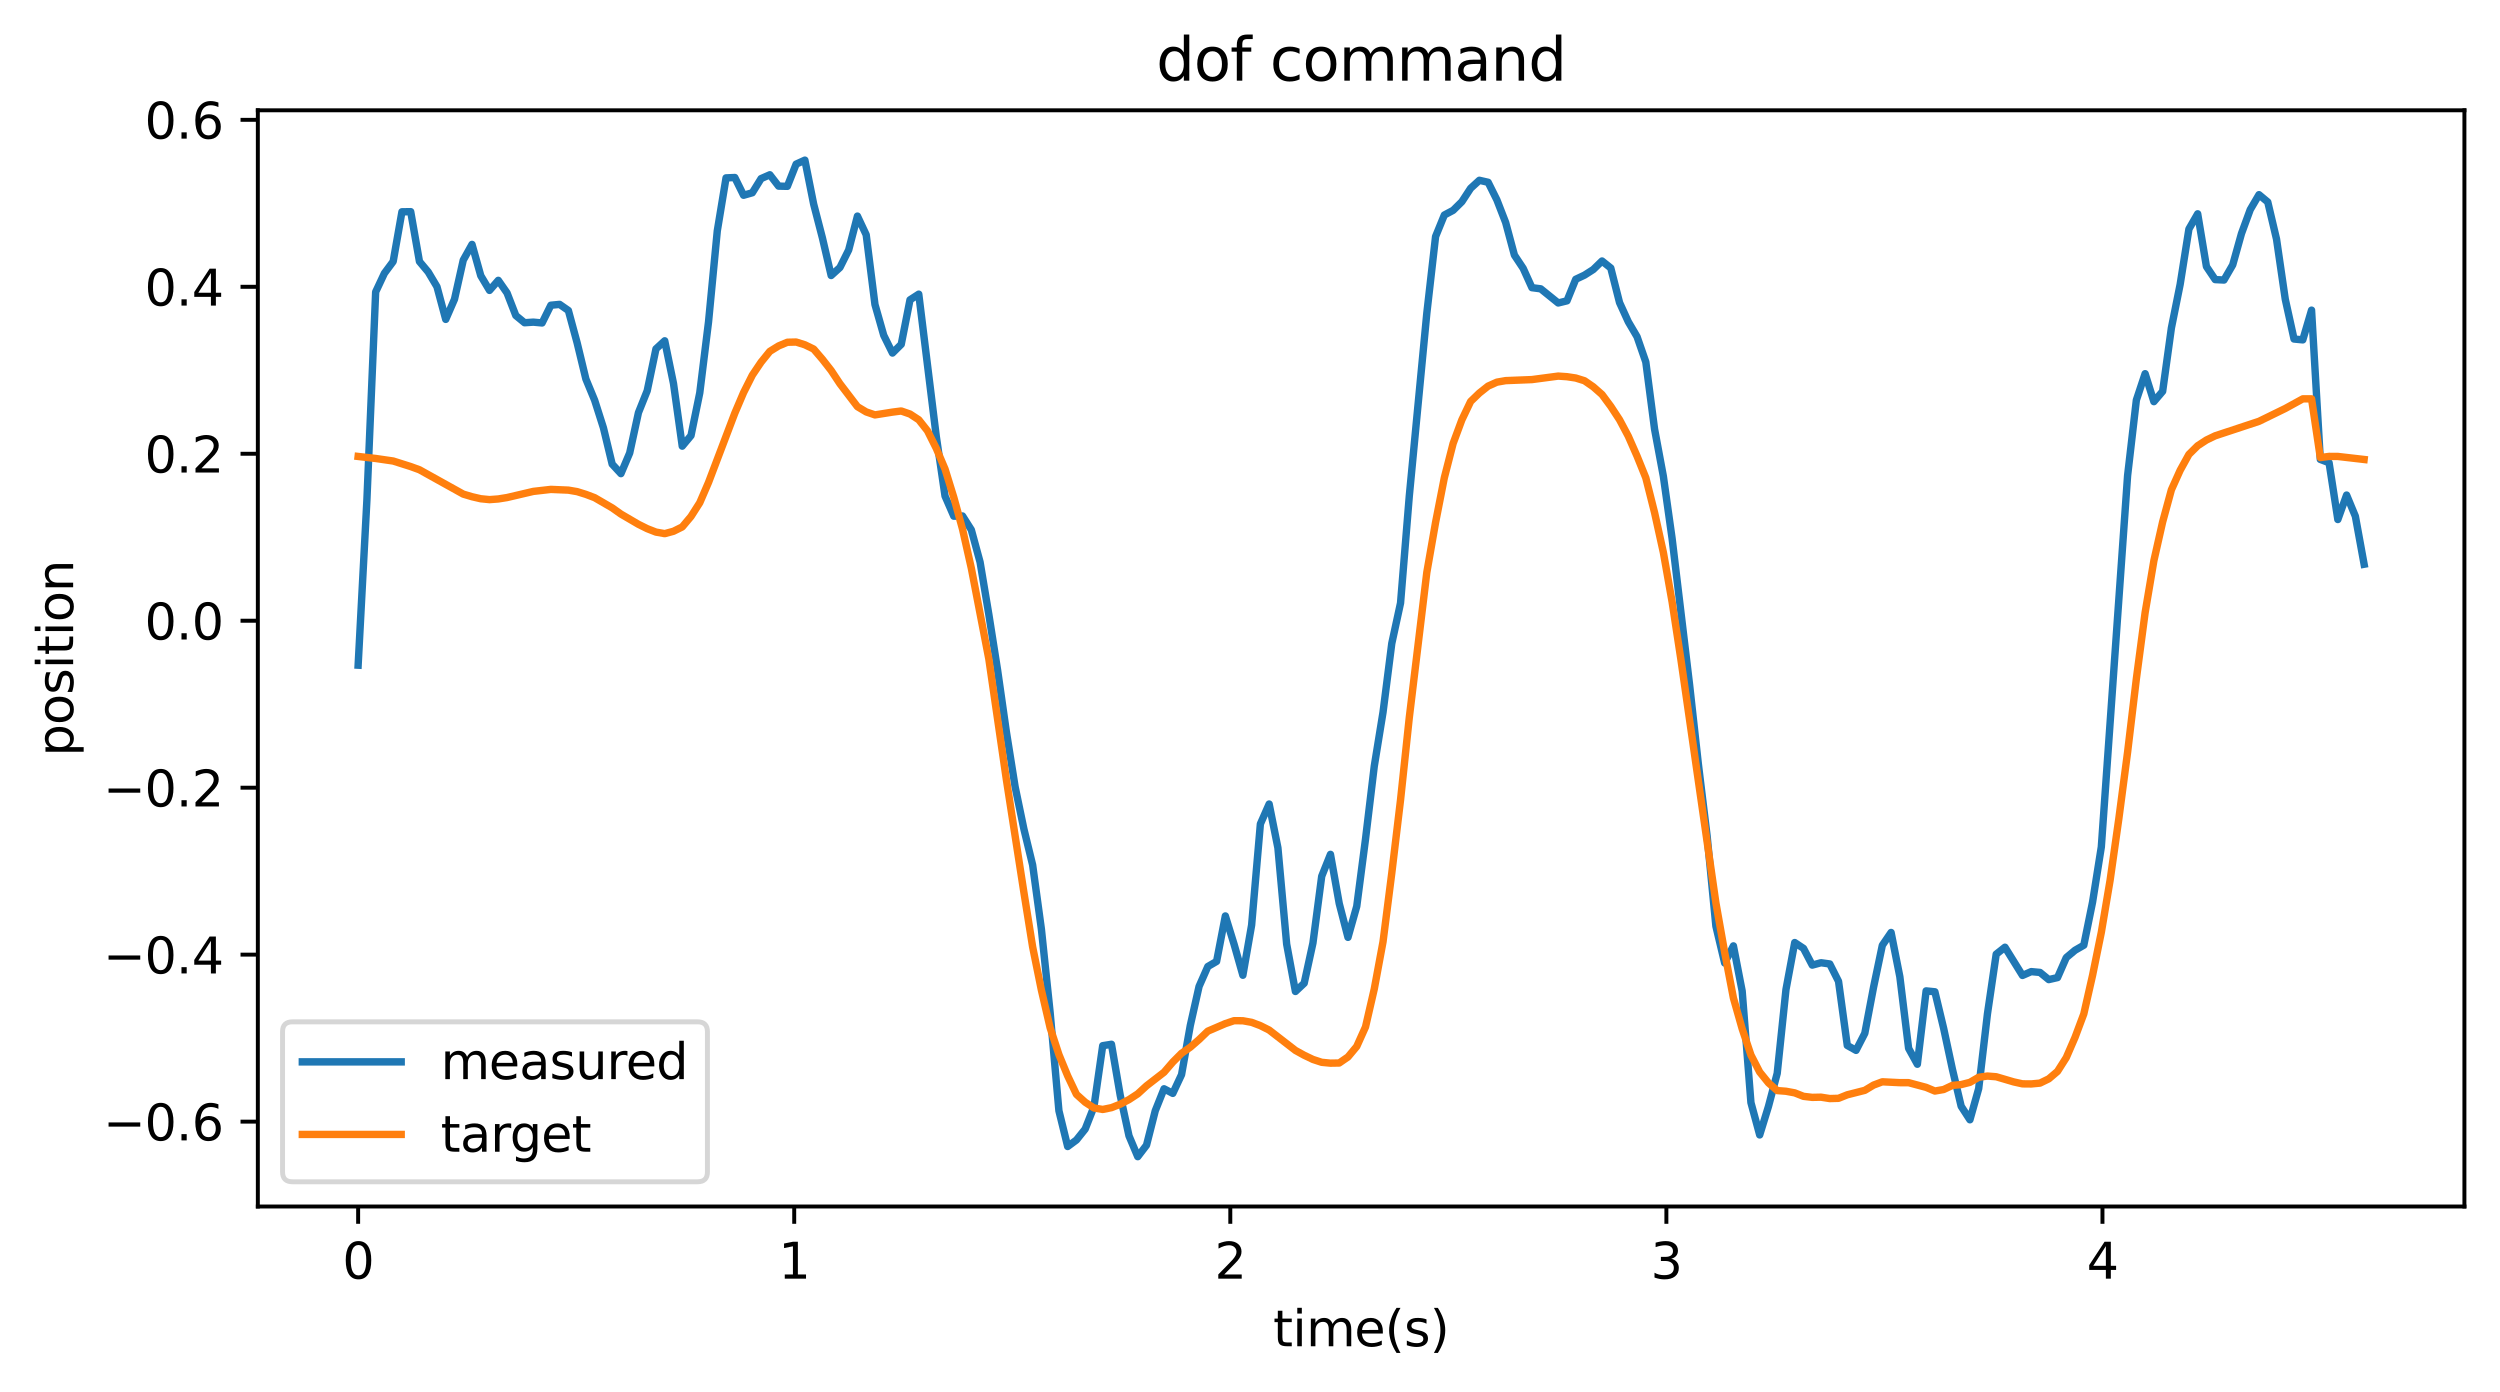 <?xml version="1.0" encoding="utf-8" standalone="no"?>
<!DOCTYPE svg PUBLIC "-//W3C//DTD SVG 1.1//EN"
  "http://www.w3.org/Graphics/SVG/1.1/DTD/svg11.dtd">
<svg xmlns:xlink="http://www.w3.org/1999/xlink" width="505.761pt" height="281.634pt" viewBox="0 0 505.761 281.634" xmlns="http://www.w3.org/2000/svg" version="1.1">
 <defs>
  <style type="text/css">*{stroke-linejoin: round; stroke-linecap: butt}</style>
 </defs>
 <g id="figure_1">
  <g id="patch_1">
   <path d="M 0 281.634 
L 505.761 281.634 
L 505.761 0 
L 0 0 
z
" style="fill: #ffffff"/>
  </g>
  <g id="axes_1">
   <g id="patch_2">
    <path d="M 52.161 244.078 
L 498.561 244.078 
L 498.561 22.318 
L 52.161 22.318 
z
" style="fill: #ffffff"/>
   </g>
   <g id="matplotlib.axis_1">
    <g id="xtick_1">
     <g id="line2d_1">
      <defs>
       <path id="mf14a91550f" d="M 0 0 
L 0 3.5 
" style="stroke: #000000; stroke-width: 0.8"/>
      </defs>
      <g>
       <use xlink:href="#mf14a91550f" x="72.452" y="244.078" style="stroke: #000000; stroke-width: 0.8"/>
      </g>
     </g>
     <g id="text_1">
      <!-- 0 -->
      <g transform="translate(69.271 258.677) scale(0.1 -0.1)">
       <defs>
        <path id="DejaVuSans-30" d="M 2034 4250 
Q 1547 4250 1301 3770 
Q 1056 3291 1056 2328 
Q 1056 1369 1301 889 
Q 1547 409 2034 409 
Q 2525 409 2770 889 
Q 3016 1369 3016 2328 
Q 3016 3291 2770 3770 
Q 2525 4250 2034 4250 
z
M 2034 4750 
Q 2819 4750 3233 4129 
Q 3647 3509 3647 2328 
Q 3647 1150 3233 529 
Q 2819 -91 2034 -91 
Q 1250 -91 836 529 
Q 422 1150 422 2328 
Q 422 3509 836 4129 
Q 1250 4750 2034 4750 
z
" transform="scale(0.016)"/>
       </defs>
       <use xlink:href="#DejaVuSans-30"/>
      </g>
     </g>
    </g>
    <g id="xtick_2">
     <g id="line2d_2">
      <g>
       <use xlink:href="#mf14a91550f" x="160.673" y="244.078" style="stroke: #000000; stroke-width: 0.8"/>
      </g>
     </g>
     <g id="text_2">
      <!-- 1 -->
      <g transform="translate(157.492 258.677) scale(0.1 -0.1)">
       <defs>
        <path id="DejaVuSans-31" d="M 794 531 
L 1825 531 
L 1825 4091 
L 703 3866 
L 703 4441 
L 1819 4666 
L 2450 4666 
L 2450 531 
L 3481 531 
L 3481 0 
L 794 0 
L 794 531 
z
" transform="scale(0.016)"/>
       </defs>
       <use xlink:href="#DejaVuSans-31"/>
      </g>
     </g>
    </g>
    <g id="xtick_3">
     <g id="line2d_3">
      <g>
       <use xlink:href="#mf14a91550f" x="248.895" y="244.078" style="stroke: #000000; stroke-width: 0.8"/>
      </g>
     </g>
     <g id="text_3">
      <!-- 2 -->
      <g transform="translate(245.713 258.677) scale(0.1 -0.1)">
       <defs>
        <path id="DejaVuSans-32" d="M 1228 531 
L 3431 531 
L 3431 0 
L 469 0 
L 469 531 
Q 828 903 1448 1529 
Q 2069 2156 2228 2338 
Q 2531 2678 2651 2914 
Q 2772 3150 2772 3378 
Q 2772 3750 2511 3984 
Q 2250 4219 1831 4219 
Q 1534 4219 1204 4116 
Q 875 4013 500 3803 
L 500 4441 
Q 881 4594 1212 4672 
Q 1544 4750 1819 4750 
Q 2544 4750 2975 4387 
Q 3406 4025 3406 3419 
Q 3406 3131 3298 2873 
Q 3191 2616 2906 2266 
Q 2828 2175 2409 1742 
Q 1991 1309 1228 531 
z
" transform="scale(0.016)"/>
       </defs>
       <use xlink:href="#DejaVuSans-32"/>
      </g>
     </g>
    </g>
    <g id="xtick_4">
     <g id="line2d_4">
      <g>
       <use xlink:href="#mf14a91550f" x="337.116" y="244.078" style="stroke: #000000; stroke-width: 0.8"/>
      </g>
     </g>
     <g id="text_4">
      <!-- 3 -->
      <g transform="translate(333.935 258.677) scale(0.1 -0.1)">
       <defs>
        <path id="DejaVuSans-33" d="M 2597 2516 
Q 3050 2419 3304 2112 
Q 3559 1806 3559 1356 
Q 3559 666 3084 287 
Q 2609 -91 1734 -91 
Q 1441 -91 1130 -33 
Q 819 25 488 141 
L 488 750 
Q 750 597 1062 519 
Q 1375 441 1716 441 
Q 2309 441 2620 675 
Q 2931 909 2931 1356 
Q 2931 1769 2642 2001 
Q 2353 2234 1838 2234 
L 1294 2234 
L 1294 2753 
L 1863 2753 
Q 2328 2753 2575 2939 
Q 2822 3125 2822 3475 
Q 2822 3834 2567 4026 
Q 2313 4219 1838 4219 
Q 1578 4219 1281 4162 
Q 984 4106 628 3988 
L 628 4550 
Q 988 4650 1302 4700 
Q 1616 4750 1894 4750 
Q 2613 4750 3031 4423 
Q 3450 4097 3450 3541 
Q 3450 3153 3228 2886 
Q 3006 2619 2597 2516 
z
" transform="scale(0.016)"/>
       </defs>
       <use xlink:href="#DejaVuSans-33"/>
      </g>
     </g>
    </g>
    <g id="xtick_5">
     <g id="line2d_5">
      <g>
       <use xlink:href="#mf14a91550f" x="425.337" y="244.078" style="stroke: #000000; stroke-width: 0.8"/>
      </g>
     </g>
     <g id="text_5">
      <!-- 4 -->
      <g transform="translate(422.156 258.677) scale(0.1 -0.1)">
       <defs>
        <path id="DejaVuSans-34" d="M 2419 4116 
L 825 1625 
L 2419 1625 
L 2419 4116 
z
M 2253 4666 
L 3047 4666 
L 3047 1625 
L 3713 1625 
L 3713 1100 
L 3047 1100 
L 3047 0 
L 2419 0 
L 2419 1100 
L 313 1100 
L 313 1709 
L 2253 4666 
z
" transform="scale(0.016)"/>
       </defs>
       <use xlink:href="#DejaVuSans-34"/>
      </g>
     </g>
    </g>
    <g id="text_6">
     <!-- time(s) -->
     <g transform="translate(257.559 272.355) scale(0.1 -0.1)">
      <defs>
       <path id="DejaVuSans-74" d="M 1172 4494 
L 1172 3500 
L 2356 3500 
L 2356 3053 
L 1172 3053 
L 1172 1153 
Q 1172 725 1289 603 
Q 1406 481 1766 481 
L 2356 481 
L 2356 0 
L 1766 0 
Q 1100 0 847 248 
Q 594 497 594 1153 
L 594 3053 
L 172 3053 
L 172 3500 
L 594 3500 
L 594 4494 
L 1172 4494 
z
" transform="scale(0.016)"/>
       <path id="DejaVuSans-69" d="M 603 3500 
L 1178 3500 
L 1178 0 
L 603 0 
L 603 3500 
z
M 603 4863 
L 1178 4863 
L 1178 4134 
L 603 4134 
L 603 4863 
z
" transform="scale(0.016)"/>
       <path id="DejaVuSans-6d" d="M 3328 2828 
Q 3544 3216 3844 3400 
Q 4144 3584 4550 3584 
Q 5097 3584 5394 3201 
Q 5691 2819 5691 2113 
L 5691 0 
L 5113 0 
L 5113 2094 
Q 5113 2597 4934 2840 
Q 4756 3084 4391 3084 
Q 3944 3084 3684 2787 
Q 3425 2491 3425 1978 
L 3425 0 
L 2847 0 
L 2847 2094 
Q 2847 2600 2669 2842 
Q 2491 3084 2119 3084 
Q 1678 3084 1418 2786 
Q 1159 2488 1159 1978 
L 1159 0 
L 581 0 
L 581 3500 
L 1159 3500 
L 1159 2956 
Q 1356 3278 1631 3431 
Q 1906 3584 2284 3584 
Q 2666 3584 2933 3390 
Q 3200 3197 3328 2828 
z
" transform="scale(0.016)"/>
       <path id="DejaVuSans-65" d="M 3597 1894 
L 3597 1613 
L 953 1613 
Q 991 1019 1311 708 
Q 1631 397 2203 397 
Q 2534 397 2845 478 
Q 3156 559 3463 722 
L 3463 178 
Q 3153 47 2828 -22 
Q 2503 -91 2169 -91 
Q 1331 -91 842 396 
Q 353 884 353 1716 
Q 353 2575 817 3079 
Q 1281 3584 2069 3584 
Q 2775 3584 3186 3129 
Q 3597 2675 3597 1894 
z
M 3022 2063 
Q 3016 2534 2758 2815 
Q 2500 3097 2075 3097 
Q 1594 3097 1305 2825 
Q 1016 2553 972 2059 
L 3022 2063 
z
" transform="scale(0.016)"/>
       <path id="DejaVuSans-28" d="M 1984 4856 
Q 1566 4138 1362 3434 
Q 1159 2731 1159 2009 
Q 1159 1288 1364 580 
Q 1569 -128 1984 -844 
L 1484 -844 
Q 1016 -109 783 600 
Q 550 1309 550 2009 
Q 550 2706 781 3412 
Q 1013 4119 1484 4856 
L 1984 4856 
z
" transform="scale(0.016)"/>
       <path id="DejaVuSans-73" d="M 2834 3397 
L 2834 2853 
Q 2591 2978 2328 3040 
Q 2066 3103 1784 3103 
Q 1356 3103 1142 2972 
Q 928 2841 928 2578 
Q 928 2378 1081 2264 
Q 1234 2150 1697 2047 
L 1894 2003 
Q 2506 1872 2764 1633 
Q 3022 1394 3022 966 
Q 3022 478 2636 193 
Q 2250 -91 1575 -91 
Q 1294 -91 989 -36 
Q 684 19 347 128 
L 347 722 
Q 666 556 975 473 
Q 1284 391 1588 391 
Q 1994 391 2212 530 
Q 2431 669 2431 922 
Q 2431 1156 2273 1281 
Q 2116 1406 1581 1522 
L 1381 1569 
Q 847 1681 609 1914 
Q 372 2147 372 2553 
Q 372 3047 722 3315 
Q 1072 3584 1716 3584 
Q 2034 3584 2315 3537 
Q 2597 3491 2834 3397 
z
" transform="scale(0.016)"/>
       <path id="DejaVuSans-29" d="M 513 4856 
L 1013 4856 
Q 1481 4119 1714 3412 
Q 1947 2706 1947 2009 
Q 1947 1309 1714 600 
Q 1481 -109 1013 -844 
L 513 -844 
Q 928 -128 1133 580 
Q 1338 1288 1338 2009 
Q 1338 2731 1133 3434 
Q 928 4138 513 4856 
z
" transform="scale(0.016)"/>
      </defs>
      <use xlink:href="#DejaVuSans-74"/>
      <use xlink:href="#DejaVuSans-69" x="39.209"/>
      <use xlink:href="#DejaVuSans-6d" x="66.992"/>
      <use xlink:href="#DejaVuSans-65" x="164.404"/>
      <use xlink:href="#DejaVuSans-28" x="225.928"/>
      <use xlink:href="#DejaVuSans-73" x="264.941"/>
      <use xlink:href="#DejaVuSans-29" x="317.041"/>
     </g>
    </g>
   </g>
   <g id="matplotlib.axis_2">
    <g id="ytick_1">
     <g id="line2d_6">
      <defs>
       <path id="ma38c0823e0" d="M 0 0 
L -3.5 0 
" style="stroke: #000000; stroke-width: 0.8"/>
      </defs>
      <g>
       <use xlink:href="#ma38c0823e0" x="52.161" y="226.908" style="stroke: #000000; stroke-width: 0.8"/>
      </g>
     </g>
     <g id="text_7">
      <!-- −0.6 -->
      <g transform="translate(20.878 230.707) scale(0.1 -0.1)">
       <defs>
        <path id="DejaVuSans-2212" d="M 678 2272 
L 4684 2272 
L 4684 1741 
L 678 1741 
L 678 2272 
z
" transform="scale(0.016)"/>
        <path id="DejaVuSans-2e" d="M 684 794 
L 1344 794 
L 1344 0 
L 684 0 
L 684 794 
z
" transform="scale(0.016)"/>
        <path id="DejaVuSans-36" d="M 2113 2584 
Q 1688 2584 1439 2293 
Q 1191 2003 1191 1497 
Q 1191 994 1439 701 
Q 1688 409 2113 409 
Q 2538 409 2786 701 
Q 3034 994 3034 1497 
Q 3034 2003 2786 2293 
Q 2538 2584 2113 2584 
z
M 3366 4563 
L 3366 3988 
Q 3128 4100 2886 4159 
Q 2644 4219 2406 4219 
Q 1781 4219 1451 3797 
Q 1122 3375 1075 2522 
Q 1259 2794 1537 2939 
Q 1816 3084 2150 3084 
Q 2853 3084 3261 2657 
Q 3669 2231 3669 1497 
Q 3669 778 3244 343 
Q 2819 -91 2113 -91 
Q 1303 -91 875 529 
Q 447 1150 447 2328 
Q 447 3434 972 4092 
Q 1497 4750 2381 4750 
Q 2619 4750 2861 4703 
Q 3103 4656 3366 4563 
z
" transform="scale(0.016)"/>
       </defs>
       <use xlink:href="#DejaVuSans-2212"/>
       <use xlink:href="#DejaVuSans-30" x="83.789"/>
       <use xlink:href="#DejaVuSans-2e" x="147.412"/>
       <use xlink:href="#DejaVuSans-36" x="179.199"/>
      </g>
     </g>
    </g>
    <g id="ytick_2">
     <g id="line2d_7">
      <g>
       <use xlink:href="#ma38c0823e0" x="52.161" y="193.131" style="stroke: #000000; stroke-width: 0.8"/>
      </g>
     </g>
     <g id="text_8">
      <!-- −0.4 -->
      <g transform="translate(20.878 196.93) scale(0.1 -0.1)">
       <use xlink:href="#DejaVuSans-2212"/>
       <use xlink:href="#DejaVuSans-30" x="83.789"/>
       <use xlink:href="#DejaVuSans-2e" x="147.412"/>
       <use xlink:href="#DejaVuSans-34" x="179.199"/>
      </g>
     </g>
    </g>
    <g id="ytick_3">
     <g id="line2d_8">
      <g>
       <use xlink:href="#ma38c0823e0" x="52.161" y="159.354" style="stroke: #000000; stroke-width: 0.8"/>
      </g>
     </g>
     <g id="text_9">
      <!-- −0.2 -->
      <g transform="translate(20.878 163.153) scale(0.1 -0.1)">
       <use xlink:href="#DejaVuSans-2212"/>
       <use xlink:href="#DejaVuSans-30" x="83.789"/>
       <use xlink:href="#DejaVuSans-2e" x="147.412"/>
       <use xlink:href="#DejaVuSans-32" x="179.199"/>
      </g>
     </g>
    </g>
    <g id="ytick_4">
     <g id="line2d_9">
      <g>
       <use xlink:href="#ma38c0823e0" x="52.161" y="125.577" style="stroke: #000000; stroke-width: 0.8"/>
      </g>
     </g>
     <g id="text_10">
      <!-- 0.0 -->
      <g transform="translate(29.258 129.376) scale(0.1 -0.1)">
       <use xlink:href="#DejaVuSans-30"/>
       <use xlink:href="#DejaVuSans-2e" x="63.623"/>
       <use xlink:href="#DejaVuSans-30" x="95.41"/>
      </g>
     </g>
    </g>
    <g id="ytick_5">
     <g id="line2d_10">
      <g>
       <use xlink:href="#ma38c0823e0" x="52.161" y="91.8" style="stroke: #000000; stroke-width: 0.8"/>
      </g>
     </g>
     <g id="text_11">
      <!-- 0.2 -->
      <g transform="translate(29.258 95.599) scale(0.1 -0.1)">
       <use xlink:href="#DejaVuSans-30"/>
       <use xlink:href="#DejaVuSans-2e" x="63.623"/>
       <use xlink:href="#DejaVuSans-32" x="95.41"/>
      </g>
     </g>
    </g>
    <g id="ytick_6">
     <g id="line2d_11">
      <g>
       <use xlink:href="#ma38c0823e0" x="52.161" y="58.023" style="stroke: #000000; stroke-width: 0.8"/>
      </g>
     </g>
     <g id="text_12">
      <!-- 0.4 -->
      <g transform="translate(29.258 61.822) scale(0.1 -0.1)">
       <use xlink:href="#DejaVuSans-30"/>
       <use xlink:href="#DejaVuSans-2e" x="63.623"/>
       <use xlink:href="#DejaVuSans-34" x="95.41"/>
      </g>
     </g>
    </g>
    <g id="ytick_7">
     <g id="line2d_12">
      <g>
       <use xlink:href="#ma38c0823e0" x="52.161" y="24.246" style="stroke: #000000; stroke-width: 0.8"/>
      </g>
     </g>
     <g id="text_13">
      <!-- 0.6 -->
      <g transform="translate(29.258 28.045) scale(0.1 -0.1)">
       <use xlink:href="#DejaVuSans-30"/>
       <use xlink:href="#DejaVuSans-2e" x="63.623"/>
       <use xlink:href="#DejaVuSans-36" x="95.41"/>
      </g>
     </g>
    </g>
    <g id="text_14">
     <!-- position -->
     <g transform="translate(14.798 153.003) rotate(-90) scale(0.1 -0.1)">
      <defs>
       <path id="DejaVuSans-70" d="M 1159 525 
L 1159 -1331 
L 581 -1331 
L 581 3500 
L 1159 3500 
L 1159 2969 
Q 1341 3281 1617 3432 
Q 1894 3584 2278 3584 
Q 2916 3584 3314 3078 
Q 3713 2572 3713 1747 
Q 3713 922 3314 415 
Q 2916 -91 2278 -91 
Q 1894 -91 1617 61 
Q 1341 213 1159 525 
z
M 3116 1747 
Q 3116 2381 2855 2742 
Q 2594 3103 2138 3103 
Q 1681 3103 1420 2742 
Q 1159 2381 1159 1747 
Q 1159 1113 1420 752 
Q 1681 391 2138 391 
Q 2594 391 2855 752 
Q 3116 1113 3116 1747 
z
" transform="scale(0.016)"/>
       <path id="DejaVuSans-6f" d="M 1959 3097 
Q 1497 3097 1228 2736 
Q 959 2375 959 1747 
Q 959 1119 1226 758 
Q 1494 397 1959 397 
Q 2419 397 2687 759 
Q 2956 1122 2956 1747 
Q 2956 2369 2687 2733 
Q 2419 3097 1959 3097 
z
M 1959 3584 
Q 2709 3584 3137 3096 
Q 3566 2609 3566 1747 
Q 3566 888 3137 398 
Q 2709 -91 1959 -91 
Q 1206 -91 779 398 
Q 353 888 353 1747 
Q 353 2609 779 3096 
Q 1206 3584 1959 3584 
z
" transform="scale(0.016)"/>
       <path id="DejaVuSans-6e" d="M 3513 2113 
L 3513 0 
L 2938 0 
L 2938 2094 
Q 2938 2591 2744 2837 
Q 2550 3084 2163 3084 
Q 1697 3084 1428 2787 
Q 1159 2491 1159 1978 
L 1159 0 
L 581 0 
L 581 3500 
L 1159 3500 
L 1159 2956 
Q 1366 3272 1645 3428 
Q 1925 3584 2291 3584 
Q 2894 3584 3203 3211 
Q 3513 2838 3513 2113 
z
" transform="scale(0.016)"/>
      </defs>
      <use xlink:href="#DejaVuSans-70"/>
      <use xlink:href="#DejaVuSans-6f" x="63.477"/>
      <use xlink:href="#DejaVuSans-73" x="124.658"/>
      <use xlink:href="#DejaVuSans-69" x="176.758"/>
      <use xlink:href="#DejaVuSans-74" x="204.541"/>
      <use xlink:href="#DejaVuSans-69" x="243.75"/>
      <use xlink:href="#DejaVuSans-6f" x="271.533"/>
      <use xlink:href="#DejaVuSans-6e" x="332.715"/>
     </g>
    </g>
   </g>
   <g id="line2d_13">
    <path d="M 72.452 134.567 
L 74.224 101.194 
L 75.996 59.061 
L 77.768 55.286 
L 79.54 52.903 
L 81.313 42.849 
L 83.085 42.821 
L 84.857 52.905 
L 86.629 55.023 
L 88.401 58.002 
L 90.173 64.61 
L 91.945 60.539 
L 93.717 52.627 
L 95.49 49.446 
L 97.262 55.774 
L 99.034 58.747 
L 100.806 56.714 
L 102.578 59.26 
L 104.35 63.833 
L 106.122 65.289 
L 107.894 65.172 
L 109.667 65.334 
L 111.439 61.75 
L 113.211 61.577 
L 114.983 62.81 
L 116.755 69.351 
L 118.527 76.682 
L 120.299 80.972 
L 122.072 86.544 
L 123.844 93.897 
L 125.616 95.818 
L 127.388 91.644 
L 129.16 83.481 
L 130.932 79.056 
L 132.704 70.583 
L 134.476 68.948 
L 136.249 77.58 
L 138.021 90.258 
L 139.793 88.123 
L 141.565 79.478 
L 143.337 65.131 
L 145.109 46.712 
L 146.881 35.988 
L 148.654 35.91 
L 150.426 39.502 
L 152.198 38.996 
L 153.97 36.132 
L 155.742 35.357 
L 157.514 37.654 
L 159.286 37.695 
L 161.058 33.205 
L 162.831 32.398 
L 164.603 41.281 
L 166.375 48.127 
L 168.147 55.735 
L 169.919 54.122 
L 171.691 50.573 
L 173.463 43.719 
L 175.235 47.502 
L 177.008 61.602 
L 178.78 67.835 
L 180.552 71.421 
L 182.324 69.663 
L 184.096 60.658 
L 185.868 59.511 
L 189.413 88.289 
L 191.185 100.359 
L 192.957 104.425 
L 194.729 104.388 
L 196.501 107.185 
L 198.273 113.716 
L 200.045 124.309 
L 201.817 135.579 
L 203.59 148.031 
L 205.362 159.164 
L 207.134 167.698 
L 208.906 174.987 
L 210.678 187.971 
L 212.45 204.873 
L 214.222 224.71 
L 215.995 231.943 
L 217.767 230.627 
L 219.539 228.41 
L 221.311 223.888 
L 223.083 211.546 
L 224.855 211.261 
L 226.627 221.594 
L 228.399 229.787 
L 230.172 233.998 
L 231.944 231.681 
L 233.716 224.703 
L 235.488 220.267 
L 237.26 221.193 
L 239.032 217.405 
L 240.804 207.447 
L 242.576 199.557 
L 244.349 195.533 
L 246.121 194.499 
L 247.893 185.301 
L 249.665 191.051 
L 251.437 197.296 
L 253.209 187.14 
L 254.981 166.687 
L 256.754 162.661 
L 258.526 171.523 
L 260.298 191.005 
L 262.07 200.577 
L 263.842 198.913 
L 265.614 190.773 
L 267.386 177.271 
L 269.158 172.841 
L 270.931 182.784 
L 272.703 189.629 
L 274.475 183.351 
L 276.247 169.764 
L 278.019 155.008 
L 279.791 144.088 
L 281.563 130.168 
L 283.336 121.99 
L 285.108 100.33 
L 288.652 63.354 
L 290.424 47.848 
L 292.196 43.499 
L 293.968 42.555 
L 295.74 40.809 
L 297.513 38.094 
L 299.285 36.473 
L 301.057 36.879 
L 302.829 40.446 
L 304.601 45.015 
L 306.373 51.611 
L 308.145 54.286 
L 309.918 58.199 
L 311.69 58.428 
L 315.234 61.292 
L 317.006 60.86 
L 318.778 56.499 
L 320.55 55.662 
L 322.322 54.527 
L 324.095 52.802 
L 325.867 54.222 
L 327.639 61.212 
L 329.411 65.096 
L 331.183 68.119 
L 332.955 73.237 
L 334.727 86.821 
L 336.499 96.33 
L 338.272 108.932 
L 341.816 138.591 
L 343.588 154.594 
L 345.36 169.144 
L 347.132 187.366 
L 348.904 194.814 
L 350.677 191.358 
L 352.449 200.502 
L 354.221 223.058 
L 355.993 229.601 
L 357.765 223.843 
L 359.537 217.14 
L 361.309 200.192 
L 363.081 190.684 
L 364.854 191.859 
L 366.626 195.246 
L 368.398 194.766 
L 370.17 195.012 
L 371.942 198.527 
L 373.714 211.502 
L 375.486 212.493 
L 377.259 209.039 
L 379.031 199.702 
L 380.803 191.239 
L 382.575 188.646 
L 384.347 197.599 
L 386.119 212.088 
L 387.891 215.299 
L 389.663 200.463 
L 391.436 200.643 
L 393.208 208.045 
L 394.98 216.309 
L 396.752 223.799 
L 398.524 226.534 
L 400.296 220.232 
L 402.068 205.121 
L 403.84 193.033 
L 405.613 191.63 
L 409.157 197.336 
L 410.929 196.562 
L 412.701 196.727 
L 414.473 198.178 
L 416.245 197.771 
L 418.018 193.726 
L 419.79 192.243 
L 421.562 191.22 
L 423.334 182.503 
L 425.106 171.335 
L 430.422 96.206 
L 432.195 80.94 
L 433.967 75.601 
L 435.739 81.253 
L 437.511 79.171 
L 439.283 66.341 
L 441.055 57.523 
L 442.827 46.333 
L 444.6 43.257 
L 446.372 53.929 
L 448.144 56.562 
L 449.916 56.651 
L 451.688 53.589 
L 453.46 47.251 
L 455.232 42.411 
L 457.004 39.385 
L 458.777 40.864 
L 460.549 48.37 
L 462.321 60.542 
L 464.093 68.586 
L 465.865 68.757 
L 467.637 62.746 
L 469.409 92.939 
L 471.182 93.612 
L 472.954 105.1 
L 474.726 100.155 
L 476.498 104.434 
L 478.27 114.149 
L 478.27 114.149 
" clip-path="url(#pdffae2fb93)" style="fill: none; stroke: #1f77b4; stroke-width: 1.5; stroke-linecap: square"/>
   </g>
   <g id="line2d_14">
    <path d="M 72.452 92.342 
L 75.996 92.75 
L 79.54 93.265 
L 83.085 94.388 
L 84.857 95.035 
L 93.717 99.96 
L 95.49 100.489 
L 97.262 100.899 
L 99.034 101.075 
L 100.806 100.943 
L 102.578 100.657 
L 107.894 99.411 
L 111.439 99.007 
L 114.983 99.155 
L 116.755 99.459 
L 118.527 100.01 
L 120.299 100.683 
L 123.844 102.743 
L 125.616 103.998 
L 129.16 106.07 
L 130.932 106.951 
L 132.704 107.644 
L 134.476 107.959 
L 136.249 107.478 
L 138.021 106.597 
L 139.793 104.482 
L 141.565 101.704 
L 143.337 97.6 
L 148.654 83.586 
L 150.426 79.425 
L 152.198 75.9 
L 153.97 73.266 
L 155.742 71.078 
L 157.514 69.983 
L 159.286 69.239 
L 161.058 69.196 
L 162.831 69.754 
L 164.603 70.613 
L 166.375 72.68 
L 168.147 74.949 
L 169.919 77.623 
L 173.463 82.27 
L 175.235 83.331 
L 177.008 83.936 
L 180.552 83.372 
L 182.324 83.145 
L 184.096 83.761 
L 185.868 84.919 
L 187.64 87.162 
L 189.413 90.702 
L 191.185 94.891 
L 192.957 100.622 
L 194.729 107.068 
L 196.501 114.943 
L 200.045 133.317 
L 203.59 157.692 
L 207.134 180.501 
L 208.906 191.565 
L 210.678 200.304 
L 212.45 207.935 
L 214.222 213.349 
L 215.995 217.65 
L 217.767 221.394 
L 219.539 222.986 
L 221.311 224.148 
L 223.083 224.448 
L 224.855 224.083 
L 226.627 223.386 
L 228.399 222.454 
L 230.172 221.291 
L 231.944 219.668 
L 235.488 216.924 
L 237.26 214.866 
L 239.032 213.085 
L 240.804 211.854 
L 242.576 210.309 
L 244.349 208.607 
L 247.893 207.079 
L 249.665 206.487 
L 251.437 206.504 
L 253.209 206.825 
L 254.981 207.494 
L 256.754 208.385 
L 262.07 212.503 
L 263.842 213.482 
L 265.614 214.329 
L 267.386 214.91 
L 269.158 215.081 
L 270.931 215.048 
L 272.703 213.826 
L 274.475 211.699 
L 276.247 207.759 
L 278.019 200.077 
L 279.791 190.522 
L 281.563 176.632 
L 283.336 161.816 
L 285.108 145.146 
L 288.652 115.79 
L 290.424 105.682 
L 292.196 96.638 
L 293.968 89.723 
L 295.74 84.938 
L 297.513 81.22 
L 299.285 79.51 
L 301.057 78.106 
L 302.829 77.313 
L 304.601 77.002 
L 309.918 76.791 
L 315.234 76.086 
L 317.006 76.208 
L 318.778 76.474 
L 320.55 77.027 
L 322.322 78.252 
L 324.095 79.812 
L 325.867 82.206 
L 327.639 84.912 
L 329.411 88.243 
L 331.183 92.278 
L 332.955 96.667 
L 334.727 103.706 
L 336.499 111.736 
L 338.272 121.745 
L 340.044 133.349 
L 347.132 182.654 
L 348.904 192.654 
L 350.677 201.9 
L 352.449 208.133 
L 354.221 213.436 
L 355.993 216.878 
L 357.765 219.066 
L 359.537 220.627 
L 361.309 220.765 
L 363.081 221.091 
L 364.854 221.793 
L 366.626 222.002 
L 368.398 221.964 
L 370.17 222.244 
L 371.942 222.194 
L 373.714 221.483 
L 377.259 220.582 
L 379.031 219.518 
L 380.803 218.852 
L 384.347 219.027 
L 386.119 219.029 
L 389.663 219.979 
L 391.436 220.723 
L 393.208 220.414 
L 394.98 219.579 
L 396.752 219.416 
L 398.524 218.965 
L 400.296 217.938 
L 402.068 217.69 
L 403.84 217.832 
L 407.385 218.875 
L 409.157 219.267 
L 410.929 219.286 
L 412.701 219.118 
L 414.473 218.254 
L 416.245 216.746 
L 418.018 213.952 
L 419.79 209.86 
L 421.562 205.119 
L 423.334 197.316 
L 425.106 188.612 
L 426.878 178.106 
L 428.65 165.623 
L 430.422 152.153 
L 432.195 137.323 
L 433.967 123.934 
L 435.739 113.428 
L 437.511 105.588 
L 439.283 99.082 
L 441.055 95.142 
L 442.827 91.93 
L 444.6 90.174 
L 446.372 89.02 
L 448.144 88.166 
L 457.004 85.236 
L 462.321 82.638 
L 465.865 80.691 
L 467.637 80.691 
L 469.409 92.573 
L 471.182 92.332 
L 472.954 92.342 
L 476.498 92.75 
L 478.27 92.955 
L 478.27 92.955 
" clip-path="url(#pdffae2fb93)" style="fill: none; stroke: #ff7f0e; stroke-width: 1.5; stroke-linecap: square"/>
   </g>
   <g id="patch_3">
    <path d="M 52.161 244.078 
L 52.161 22.318 
" style="fill: none; stroke: #000000; stroke-width: 0.8; stroke-linejoin: miter; stroke-linecap: square"/>
   </g>
   <g id="patch_4">
    <path d="M 498.561 244.078 
L 498.561 22.318 
" style="fill: none; stroke: #000000; stroke-width: 0.8; stroke-linejoin: miter; stroke-linecap: square"/>
   </g>
   <g id="patch_5">
    <path d="M 52.161 244.078 
L 498.561 244.078 
" style="fill: none; stroke: #000000; stroke-width: 0.8; stroke-linejoin: miter; stroke-linecap: square"/>
   </g>
   <g id="patch_6">
    <path d="M 52.161 22.318 
L 498.561 22.318 
" style="fill: none; stroke: #000000; stroke-width: 0.8; stroke-linejoin: miter; stroke-linecap: square"/>
   </g>
   <g id="text_15">
    <!-- dof command -->
    <g transform="translate(233.914 16.318) scale(0.12 -0.12)">
     <defs>
      <path id="DejaVuSans-64" d="M 2906 2969 
L 2906 4863 
L 3481 4863 
L 3481 0 
L 2906 0 
L 2906 525 
Q 2725 213 2448 61 
Q 2172 -91 1784 -91 
Q 1150 -91 751 415 
Q 353 922 353 1747 
Q 353 2572 751 3078 
Q 1150 3584 1784 3584 
Q 2172 3584 2448 3432 
Q 2725 3281 2906 2969 
z
M 947 1747 
Q 947 1113 1208 752 
Q 1469 391 1925 391 
Q 2381 391 2643 752 
Q 2906 1113 2906 1747 
Q 2906 2381 2643 2742 
Q 2381 3103 1925 3103 
Q 1469 3103 1208 2742 
Q 947 2381 947 1747 
z
" transform="scale(0.016)"/>
      <path id="DejaVuSans-66" d="M 2375 4863 
L 2375 4384 
L 1825 4384 
Q 1516 4384 1395 4259 
Q 1275 4134 1275 3809 
L 1275 3500 
L 2222 3500 
L 2222 3053 
L 1275 3053 
L 1275 0 
L 697 0 
L 697 3053 
L 147 3053 
L 147 3500 
L 697 3500 
L 697 3744 
Q 697 4328 969 4595 
Q 1241 4863 1831 4863 
L 2375 4863 
z
" transform="scale(0.016)"/>
      <path id="DejaVuSans-20" transform="scale(0.016)"/>
      <path id="DejaVuSans-63" d="M 3122 3366 
L 3122 2828 
Q 2878 2963 2633 3030 
Q 2388 3097 2138 3097 
Q 1578 3097 1268 2742 
Q 959 2388 959 1747 
Q 959 1106 1268 751 
Q 1578 397 2138 397 
Q 2388 397 2633 464 
Q 2878 531 3122 666 
L 3122 134 
Q 2881 22 2623 -34 
Q 2366 -91 2075 -91 
Q 1284 -91 818 406 
Q 353 903 353 1747 
Q 353 2603 823 3093 
Q 1294 3584 2113 3584 
Q 2378 3584 2631 3529 
Q 2884 3475 3122 3366 
z
" transform="scale(0.016)"/>
      <path id="DejaVuSans-61" d="M 2194 1759 
Q 1497 1759 1228 1600 
Q 959 1441 959 1056 
Q 959 750 1161 570 
Q 1363 391 1709 391 
Q 2188 391 2477 730 
Q 2766 1069 2766 1631 
L 2766 1759 
L 2194 1759 
z
M 3341 1997 
L 3341 0 
L 2766 0 
L 2766 531 
Q 2569 213 2275 61 
Q 1981 -91 1556 -91 
Q 1019 -91 701 211 
Q 384 513 384 1019 
Q 384 1609 779 1909 
Q 1175 2209 1959 2209 
L 2766 2209 
L 2766 2266 
Q 2766 2663 2505 2880 
Q 2244 3097 1772 3097 
Q 1472 3097 1187 3025 
Q 903 2953 641 2809 
L 641 3341 
Q 956 3463 1253 3523 
Q 1550 3584 1831 3584 
Q 2591 3584 2966 3190 
Q 3341 2797 3341 1997 
z
" transform="scale(0.016)"/>
     </defs>
     <use xlink:href="#DejaVuSans-64"/>
     <use xlink:href="#DejaVuSans-6f" x="63.477"/>
     <use xlink:href="#DejaVuSans-66" x="124.658"/>
     <use xlink:href="#DejaVuSans-20" x="159.863"/>
     <use xlink:href="#DejaVuSans-63" x="191.65"/>
     <use xlink:href="#DejaVuSans-6f" x="246.631"/>
     <use xlink:href="#DejaVuSans-6d" x="307.812"/>
     <use xlink:href="#DejaVuSans-6d" x="405.225"/>
     <use xlink:href="#DejaVuSans-61" x="502.637"/>
     <use xlink:href="#DejaVuSans-6e" x="563.916"/>
     <use xlink:href="#DejaVuSans-64" x="627.295"/>
    </g>
   </g>
   <g id="legend_1">
    <g id="patch_7">
     <path d="M 59.161 239.078 
L 141.117 239.078 
Q 143.117 239.078 143.117 237.078 
L 143.117 208.722 
Q 143.117 206.722 141.117 206.722 
L 59.161 206.722 
Q 57.161 206.722 57.161 208.722 
L 57.161 237.078 
Q 57.161 239.078 59.161 239.078 
z
" style="fill: #ffffff; opacity: 0.8; stroke: #cccccc; stroke-linejoin: miter"/>
    </g>
    <g id="line2d_15">
     <path d="M 61.161 214.82 
L 71.161 214.82 
L 81.161 214.82 
" style="fill: none; stroke: #1f77b4; stroke-width: 1.5; stroke-linecap: square"/>
    </g>
    <g id="text_16">
     <!-- measured -->
     <g transform="translate(89.161 218.32) scale(0.1 -0.1)">
      <defs>
       <path id="DejaVuSans-75" d="M 544 1381 
L 544 3500 
L 1119 3500 
L 1119 1403 
Q 1119 906 1312 657 
Q 1506 409 1894 409 
Q 2359 409 2629 706 
Q 2900 1003 2900 1516 
L 2900 3500 
L 3475 3500 
L 3475 0 
L 2900 0 
L 2900 538 
Q 2691 219 2414 64 
Q 2138 -91 1772 -91 
Q 1169 -91 856 284 
Q 544 659 544 1381 
z
M 1991 3584 
L 1991 3584 
z
" transform="scale(0.016)"/>
       <path id="DejaVuSans-72" d="M 2631 2963 
Q 2534 3019 2420 3045 
Q 2306 3072 2169 3072 
Q 1681 3072 1420 2755 
Q 1159 2438 1159 1844 
L 1159 0 
L 581 0 
L 581 3500 
L 1159 3500 
L 1159 2956 
Q 1341 3275 1631 3429 
Q 1922 3584 2338 3584 
Q 2397 3584 2469 3576 
Q 2541 3569 2628 3553 
L 2631 2963 
z
" transform="scale(0.016)"/>
      </defs>
      <use xlink:href="#DejaVuSans-6d"/>
      <use xlink:href="#DejaVuSans-65" x="97.412"/>
      <use xlink:href="#DejaVuSans-61" x="158.936"/>
      <use xlink:href="#DejaVuSans-73" x="220.215"/>
      <use xlink:href="#DejaVuSans-75" x="272.314"/>
      <use xlink:href="#DejaVuSans-72" x="335.693"/>
      <use xlink:href="#DejaVuSans-65" x="374.557"/>
      <use xlink:href="#DejaVuSans-64" x="436.08"/>
     </g>
    </g>
    <g id="line2d_16">
     <path d="M 61.161 229.498 
L 71.161 229.498 
L 81.161 229.498 
" style="fill: none; stroke: #ff7f0e; stroke-width: 1.5; stroke-linecap: square"/>
    </g>
    <g id="text_17">
     <!-- target -->
     <g transform="translate(89.161 232.998) scale(0.1 -0.1)">
      <defs>
       <path id="DejaVuSans-67" d="M 2906 1791 
Q 2906 2416 2648 2759 
Q 2391 3103 1925 3103 
Q 1463 3103 1205 2759 
Q 947 2416 947 1791 
Q 947 1169 1205 825 
Q 1463 481 1925 481 
Q 2391 481 2648 825 
Q 2906 1169 2906 1791 
z
M 3481 434 
Q 3481 -459 3084 -895 
Q 2688 -1331 1869 -1331 
Q 1566 -1331 1297 -1286 
Q 1028 -1241 775 -1147 
L 775 -588 
Q 1028 -725 1275 -790 
Q 1522 -856 1778 -856 
Q 2344 -856 2625 -561 
Q 2906 -266 2906 331 
L 2906 616 
Q 2728 306 2450 153 
Q 2172 0 1784 0 
Q 1141 0 747 490 
Q 353 981 353 1791 
Q 353 2603 747 3093 
Q 1141 3584 1784 3584 
Q 2172 3584 2450 3431 
Q 2728 3278 2906 2969 
L 2906 3500 
L 3481 3500 
L 3481 434 
z
" transform="scale(0.016)"/>
      </defs>
      <use xlink:href="#DejaVuSans-74"/>
      <use xlink:href="#DejaVuSans-61" x="39.209"/>
      <use xlink:href="#DejaVuSans-72" x="100.488"/>
      <use xlink:href="#DejaVuSans-67" x="139.852"/>
      <use xlink:href="#DejaVuSans-65" x="203.328"/>
      <use xlink:href="#DejaVuSans-74" x="264.852"/>
     </g>
    </g>
   </g>
  </g>
 </g>
 <defs>
  <clipPath id="pdffae2fb93">
   <rect x="52.161" y="22.318" width="446.4" height="221.76"/>
  </clipPath>
 </defs>
</svg>
